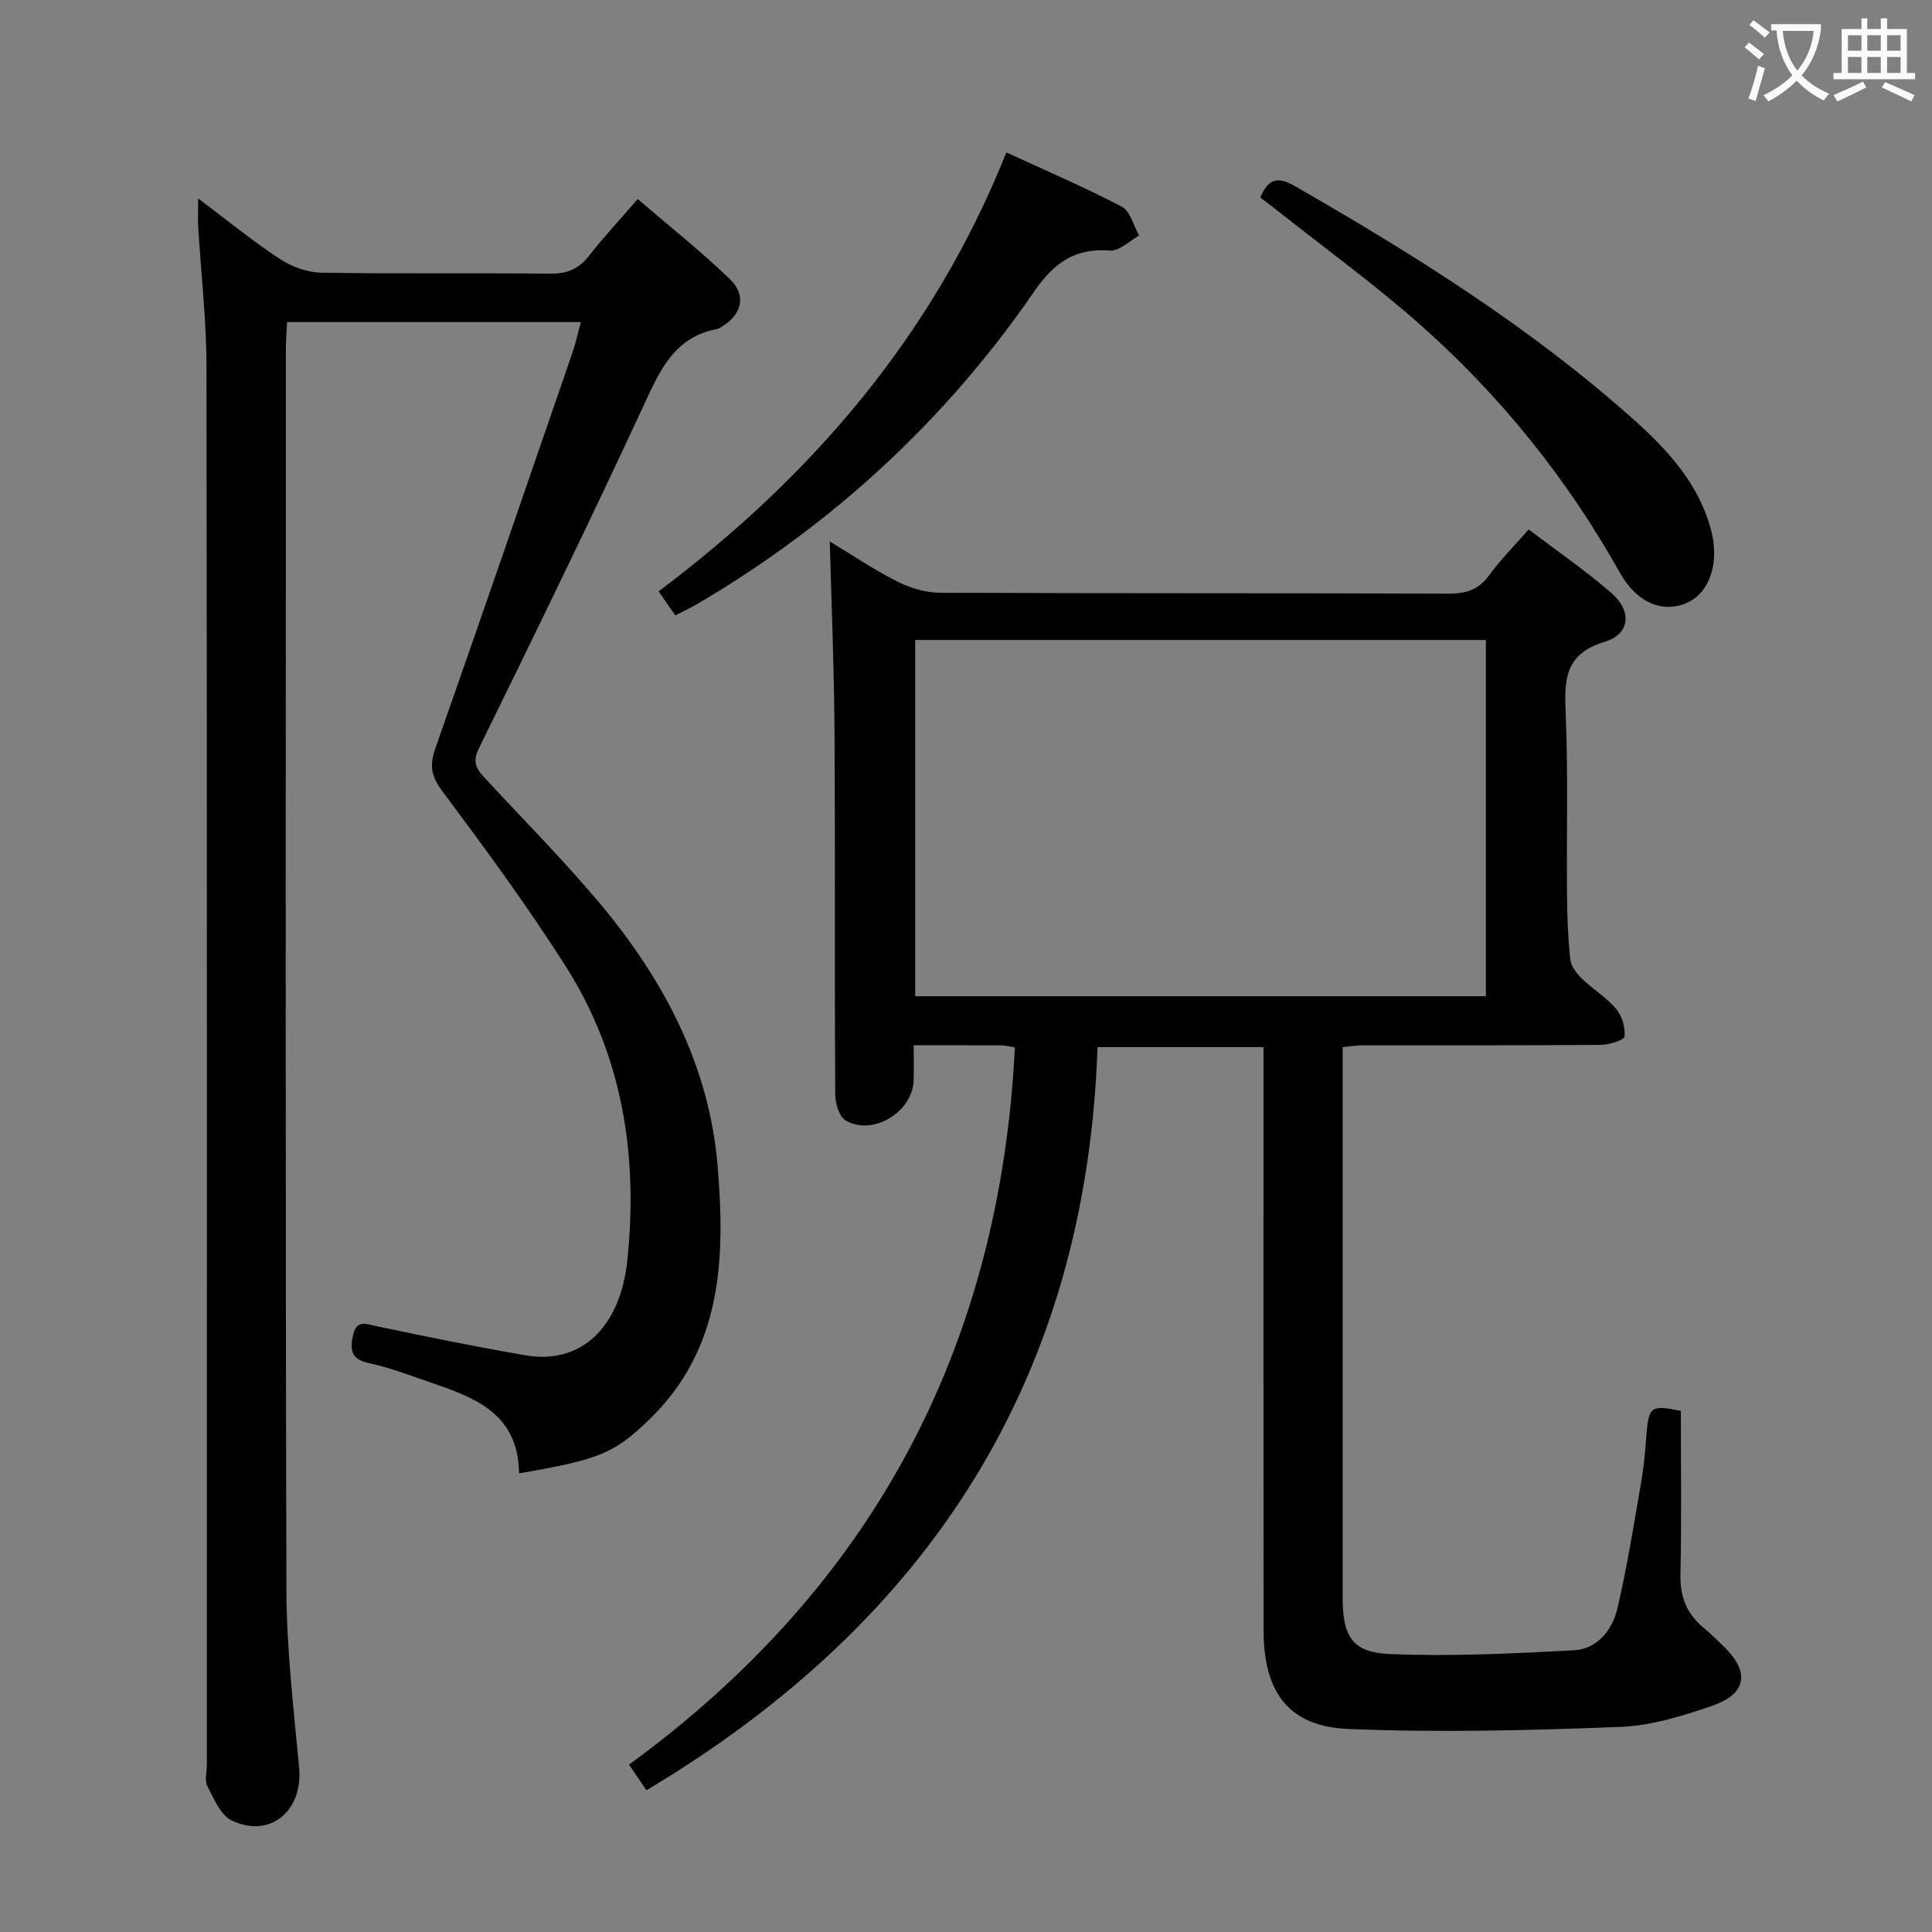 <svg enable-background="new 0 0 400 400" viewBox="0 0 400 400" xmlns="http://www.w3.org/2000/svg"><rect x="0" y="0" width="400" height="400" fill="#808080" stroke="none"/><g fill="#010000"><path d="m348 292.11c0 11.4.17 22.68-.08 33.95-.1 4.58 1.32 8.06 4.76 10.93 1.53 1.28 2.97 2.68 4.39 4.08 5.17 5.11 4.55 9.59-2.39 12.02-6.21 2.17-12.8 4.2-19.3 4.45-18.74.72-37.55 1.21-56.27.42-12.33-.52-17.49-7.62-17.5-20.4-.04-38.16-.02-76.31-.02-114.47 0-1.97 0-3.93 0-6.29-11.53 0-22.59 0-34.36 0-2.32 68.52-34.79 118.88-93.39 153.86-1.25-1.84-2.23-3.28-3.61-5.31 50.36-36.75 76.79-86.28 79.89-148.49-.94-.15-1.89-.42-2.84-.43-5.8-.04-11.6-.02-18.11-.02 0 2.75.05 5.01-.01 7.27-.18 6.54-8.52 11.62-14.1 8.28-1.34-.8-2.13-3.55-2.14-5.41-.14-24.99.02-49.99-.14-74.98-.08-13.08-.63-26.16-.98-39.47 4.47 2.7 9 5.77 13.85 8.23 2.68 1.36 5.87 2.37 8.83 2.39 35.16.16 70.31.05 105.47.19 3.67.01 6.24-.85 8.43-3.88 2.32-3.21 5.17-6.04 8.12-9.41 5.87 4.46 11.76 8.5 17.12 13.15 4.32 3.74 3.9 8.51-1.39 10.11-8.62 2.6-8.33 8.32-8.05 15.3.49 12.31.14 24.65.25 36.98.04 4.48.2 8.97.67 13.42.15 1.41 1.28 2.94 2.36 3.99 2.26 2.2 5.08 3.87 7.1 6.26 1.24 1.47 2 3.9 1.78 5.77-.09.78-3.24 1.72-5.01 1.73-16.49.13-32.99.07-49.49.1-1.13 0-2.26.21-3.86.37v5.05 108.97c0 7.91 1.95 11.3 9.7 11.63 12.72.53 25.5-.09 38.23-.78 4.72-.26 7.88-4.15 8.91-8.49 2.06-8.67 3.44-17.52 4.97-26.31.54-3.1.82-6.26 1.05-9.4.5-6.34.9-6.64 7.16-5.36zm-40.36-159.61c-39.51 0-78.73 0-118.16 0v73.76h118.16c0-24.73 0-49.14 0-73.76z"/><path d="m107.46 305.04c-.13-12.87-9.83-15.89-19.27-19.15-3.91-1.35-7.83-2.83-11.86-3.68-3.73-.79-3.89-2.9-3.22-5.82.74-3.24 2.7-2.27 4.97-1.79 10.23 2.15 20.48 4.25 30.78 6.01 11.51 1.96 19.59-5.84 21.03-19.74 2.23-21.63-.96-42.24-12.74-60.77-7.92-12.46-16.68-24.4-25.52-36.22-2.33-3.12-2.75-5.35-1.52-8.87 9.57-27.24 18.95-54.55 28.36-81.85.68-1.98 1.13-4.04 1.8-6.48-20.57 0-40.47 0-60.84 0-.09 1.98-.24 3.75-.24 5.51-.01 85.66-.12 171.32.11 256.98.03 12.27 1.49 24.55 2.63 36.79.83 8.96-5.99 14.76-13.97 10.94-2.3-1.1-3.68-4.51-5.02-7.1-.61-1.18-.11-2.95-.11-4.45 0-96.49.05-192.98-.08-289.47-.01-9.61-1.13-19.23-1.71-28.84-.1-1.64-.01-3.29-.01-5.95 5.99 4.5 11.23 8.79 16.85 12.49 2.46 1.62 5.69 2.82 8.59 2.87 15.83.27 31.66.03 47.49.21 3.53.04 5.93-1.04 8.06-3.78 2.96-3.8 6.26-7.33 10.01-11.67 6.48 5.57 13.09 10.8 19.13 16.62 3.5 3.37 2.38 7.4-1.85 9.88-.29.17-.58.37-.9.43-8.64 1.62-11.66 8.27-14.97 15.42-11.1 23.97-22.69 47.73-34.33 71.45-1.53 3.11-.16 4.52 1.57 6.39 7.91 8.55 16.15 16.84 23.61 25.76 13.15 15.72 22.56 33.49 24.28 54.22 1.58 18.97 1.06 37.79-14.11 52.48-7.19 6.95-10.16 8.31-27 11.18z"/><path d="m260.93 40.9c1.56-3.73 3.45-4.49 6.96-2.48 24.83 14.25 49.05 29.39 70.46 48.55 7.05 6.31 13.49 13.34 15.96 22.99 1.68 6.56-.33 12.69-4.92 14.79-4.93 2.26-10.42.23-14.02-6.19-10.92-19.48-24.73-36.65-41.4-51.4-9.32-8.24-19.44-15.59-29.21-23.33-1.27-1.02-2.59-1.99-3.83-2.93z"/><path d="m139.81 127.42c-1.15-1.67-2.15-3.12-3.45-4.98 31.89-23.97 56.93-53.16 72-90.88 8.13 3.75 16.17 7.19 23.89 11.23 1.76.92 2.42 3.92 3.59 5.97-2.01 1.1-4.1 3.27-6 3.12-7.33-.59-11.63 2.54-15.76 8.53-18.38 26.68-41.75 48.2-69.72 64.64-1.4.82-2.88 1.51-4.55 2.37z"/></g><path d="m362.1 8.8c1.1.8 2.1 1.6 3.1 2.4l-1 1.1c-1.3-1.1-2.3-2-3-2.5zm1.9 4.8c.5.2.9.4 1.4.5-.6 2.3-1.3 4.5-1.9 6.8l-1.5-.5c.8-2.1 1.4-4.3 2-6.8zm-1-9.4c1.3.9 2.4 1.8 3.4 2.5l-1 1.1c-1.4-1.2-2.4-2.1-3.2-2.6zm3.7 2.2v-1.4h10.3v1.2c-.5 3.6-1.8 6.8-4 9.4 1.5 1.6 3.4 2.8 5.7 3.8-.3.4-.7.8-1.1 1.4-2.3-1.1-4.1-2.5-5.6-4.1-1.6 1.6-3.6 3.1-5.9 4.3-.3-.5-.7-.9-1-1.3 2.4-1.1 4.4-2.5 6-4.1-1.9-2.5-3-5.6-3.3-9.3h-1.1zm8.8 0h-6.4c.3 3.3 1.3 6 3 8.2 2-2.3 3.1-5.1 3.4-8.2z" fill="#fbfafa"/><path d="m385.3 3.8h1.3v2.2h2.8v-2.2h1.3v2.2h4.1v9.1h1.7v1.3h-16.9v-1.3h1.7v-9.1h4.1v-2.2zm.4 13.1.7 1.2c-1.8.9-3.8 1.9-6 2.9-.2-.4-.5-.8-.8-1.3 2.3-1 4.3-1.9 6.1-2.8zm-3.1-6.4h2.8v-3.2h-2.8zm0 4.6h2.8v-3.3h-2.8zm4-4.6h2.8v-3.2h-2.8zm0 4.6h2.8v-3.3h-2.8zm3.7 1.9c2.1.9 4.1 1.8 6.1 2.7l-.7 1.3c-2.2-1.1-4.2-2-6.1-2.9zm3.2-9.7h-2.8v3.2h2.8zm-2.8 7.8h2.8v-3.3h-2.8z" fill="#fbfafa"/></svg>